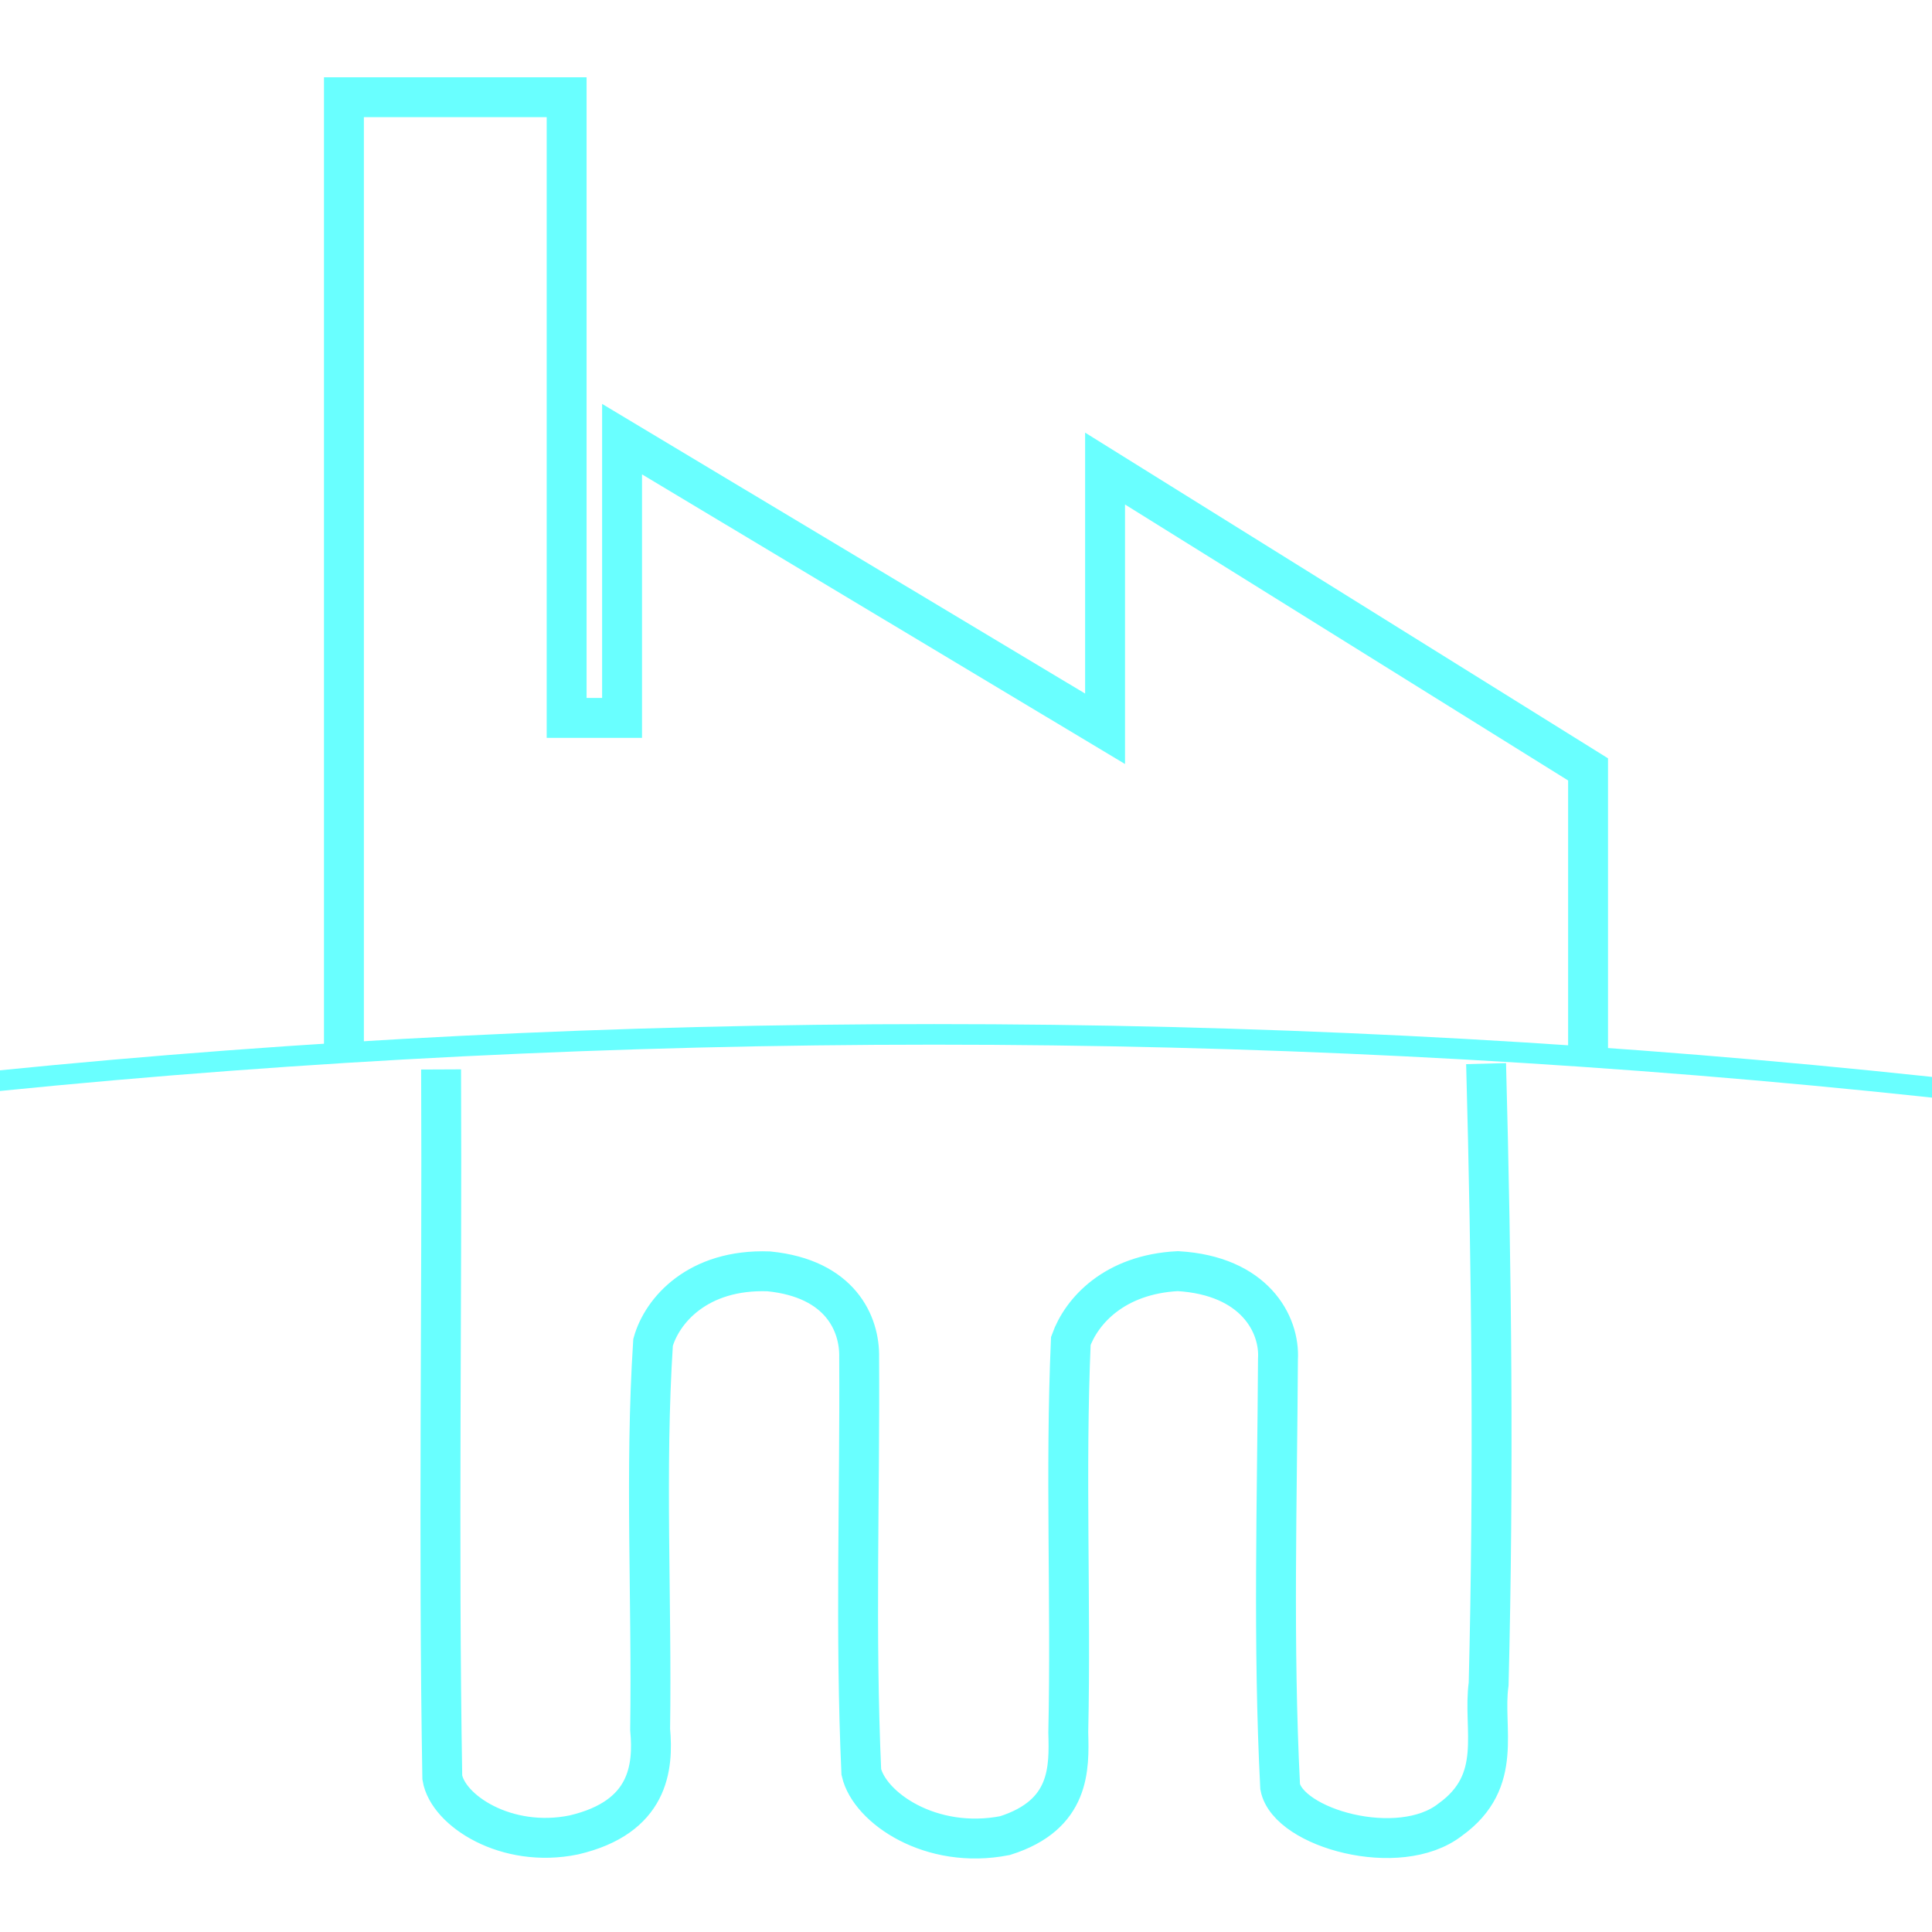 <?xml version="1.0" encoding="UTF-8" standalone="no"?>
<svg
   xmlns:dc="http://purl.org/dc/elements/1.1/"
   xmlns:cc="http://creativecommons.org/ns#"
   xmlns:rdf="http://www.w3.org/1999/02/22-rdf-syntax-ns#"
   xmlns:svg="http://www.w3.org/2000/svg"
   xmlns="http://www.w3.org/2000/svg"
   xmlns:sodipodi="http://sodipodi.sourceforge.net/DTD/sodipodi-0.dtd"
   xmlns:inkscape="http://www.inkscape.org/namespaces/inkscape"
   width="100mm"
   height="100mm"
   viewBox="0 0 100 100"
   version="1.1"
   id="svg845"
   inkscape:version="1.0.2 (394de47547, 2021-03-26)"
   sodipodi:docname="geothermie.svg">
  <defs
     id="defs839" />
  <sodipodi:namedview
     id="base"
     pagecolor="#ffffff"
     bordercolor="#666666"
     borderopacity="1.0"
     inkscape:pageopacity="0.0"
     inkscape:pageshadow="2"
     inkscape:zoom="1.4"
     inkscape:cx="146.20741"
     inkscape:cy="248.73237"
     inkscape:document-units="mm"
     inkscape:current-layer="layer1"
     inkscape:document-rotation="0"
     showgrid="false"
     inkscape:window-width="1535"
     inkscape:window-height="876"
     inkscape:window-x="65"
     inkscape:window-y="24"
     inkscape:window-maximized="1" />
  <g
     inkscape:label="Calque 1"
     inkscape:groupmode="layer"
     id="layer1">
    <ellipse
       style="display:inline;fill:none;fill-rule:evenodd;stroke:#69ffff;stroke-width:1.065;stroke-miterlimit:4;stroke-dasharray:none;stroke-opacity:1"
       id="path1410"
       cx="48.346"
       cy="177.654"
       rx="247.288"
       ry="124.115" />
    <path
       style="display:none;fill:none;stroke:#69ffff;stroke-width:1.165;stroke-linecap:butt;stroke-linejoin:miter;stroke-miterlimit:4;stroke-dasharray:none;stroke-opacity:1"
       d="m 29.793,53.928 3.699,-37.821 h 5.773 l 2.933,22.002 v -8.264 l 13.481,7.78 v -7.477 l 13.794,7.961 v 15.892"
       id="path1414"
       sodipodi:nodetypes="ccccccccc" />
    <path
       id="path1418"
       style="fill:none;stroke:#69ffff;stroke-width:2.065;stroke-linecap:butt;stroke-linejoin:miter;stroke-miterlimit:4;stroke-dasharray:none;stroke-opacity:1"
       d="m 22.831,55.354 c 0.055,12.216 -0.145,24.434 0.062,36.648 0.282,1.712 3.319,3.691 6.809,2.973 3.903,-0.914 4.128,-3.494 3.949,-5.461 0.097,-6.676 -0.279,-13.359 0.151,-20.03 0.461,-1.652 2.313,-3.812 5.992,-3.679 3.711,0.37 4.714,2.72 4.676,4.453 0.042,7.152 -0.211,14.309 0.111,21.459 0.418,1.845 3.594,4.046 7.436,3.294 3.396,-1.072 3.328,-3.485 3.277,-5.347 0.148,-6.751 -0.163,-13.509 0.132,-20.257 0.555,-1.551 2.252,-3.446 5.54,-3.613 3.955,0.229 5.291,2.729 5.181,4.56 -0.041,7.374 -0.262,14.754 0.113,22.125 0.408,2.146 6.163,3.772 8.802,1.707 2.81,-2.018 1.664,-4.686 1.99,-7.023 0.269,-10.703 0.155,-21.408 -0.132,-32.111" />
    <path
       style="fill:none;stroke:#69ffff;stroke-width:2.065;stroke-linecap:butt;stroke-linejoin:miter;stroke-miterlimit:4;stroke-dasharray:none;stroke-opacity:1"
       d="M 17.802,54.485 V 5.032 h 11.527 v 32.127 h 2.869 V 22.73 l 25,14.992 V 24.253 l 25,15.571 v 14.844"
       id="path833"
       sodipodi:nodetypes="cccccccccc" />
  </g>
</svg>
